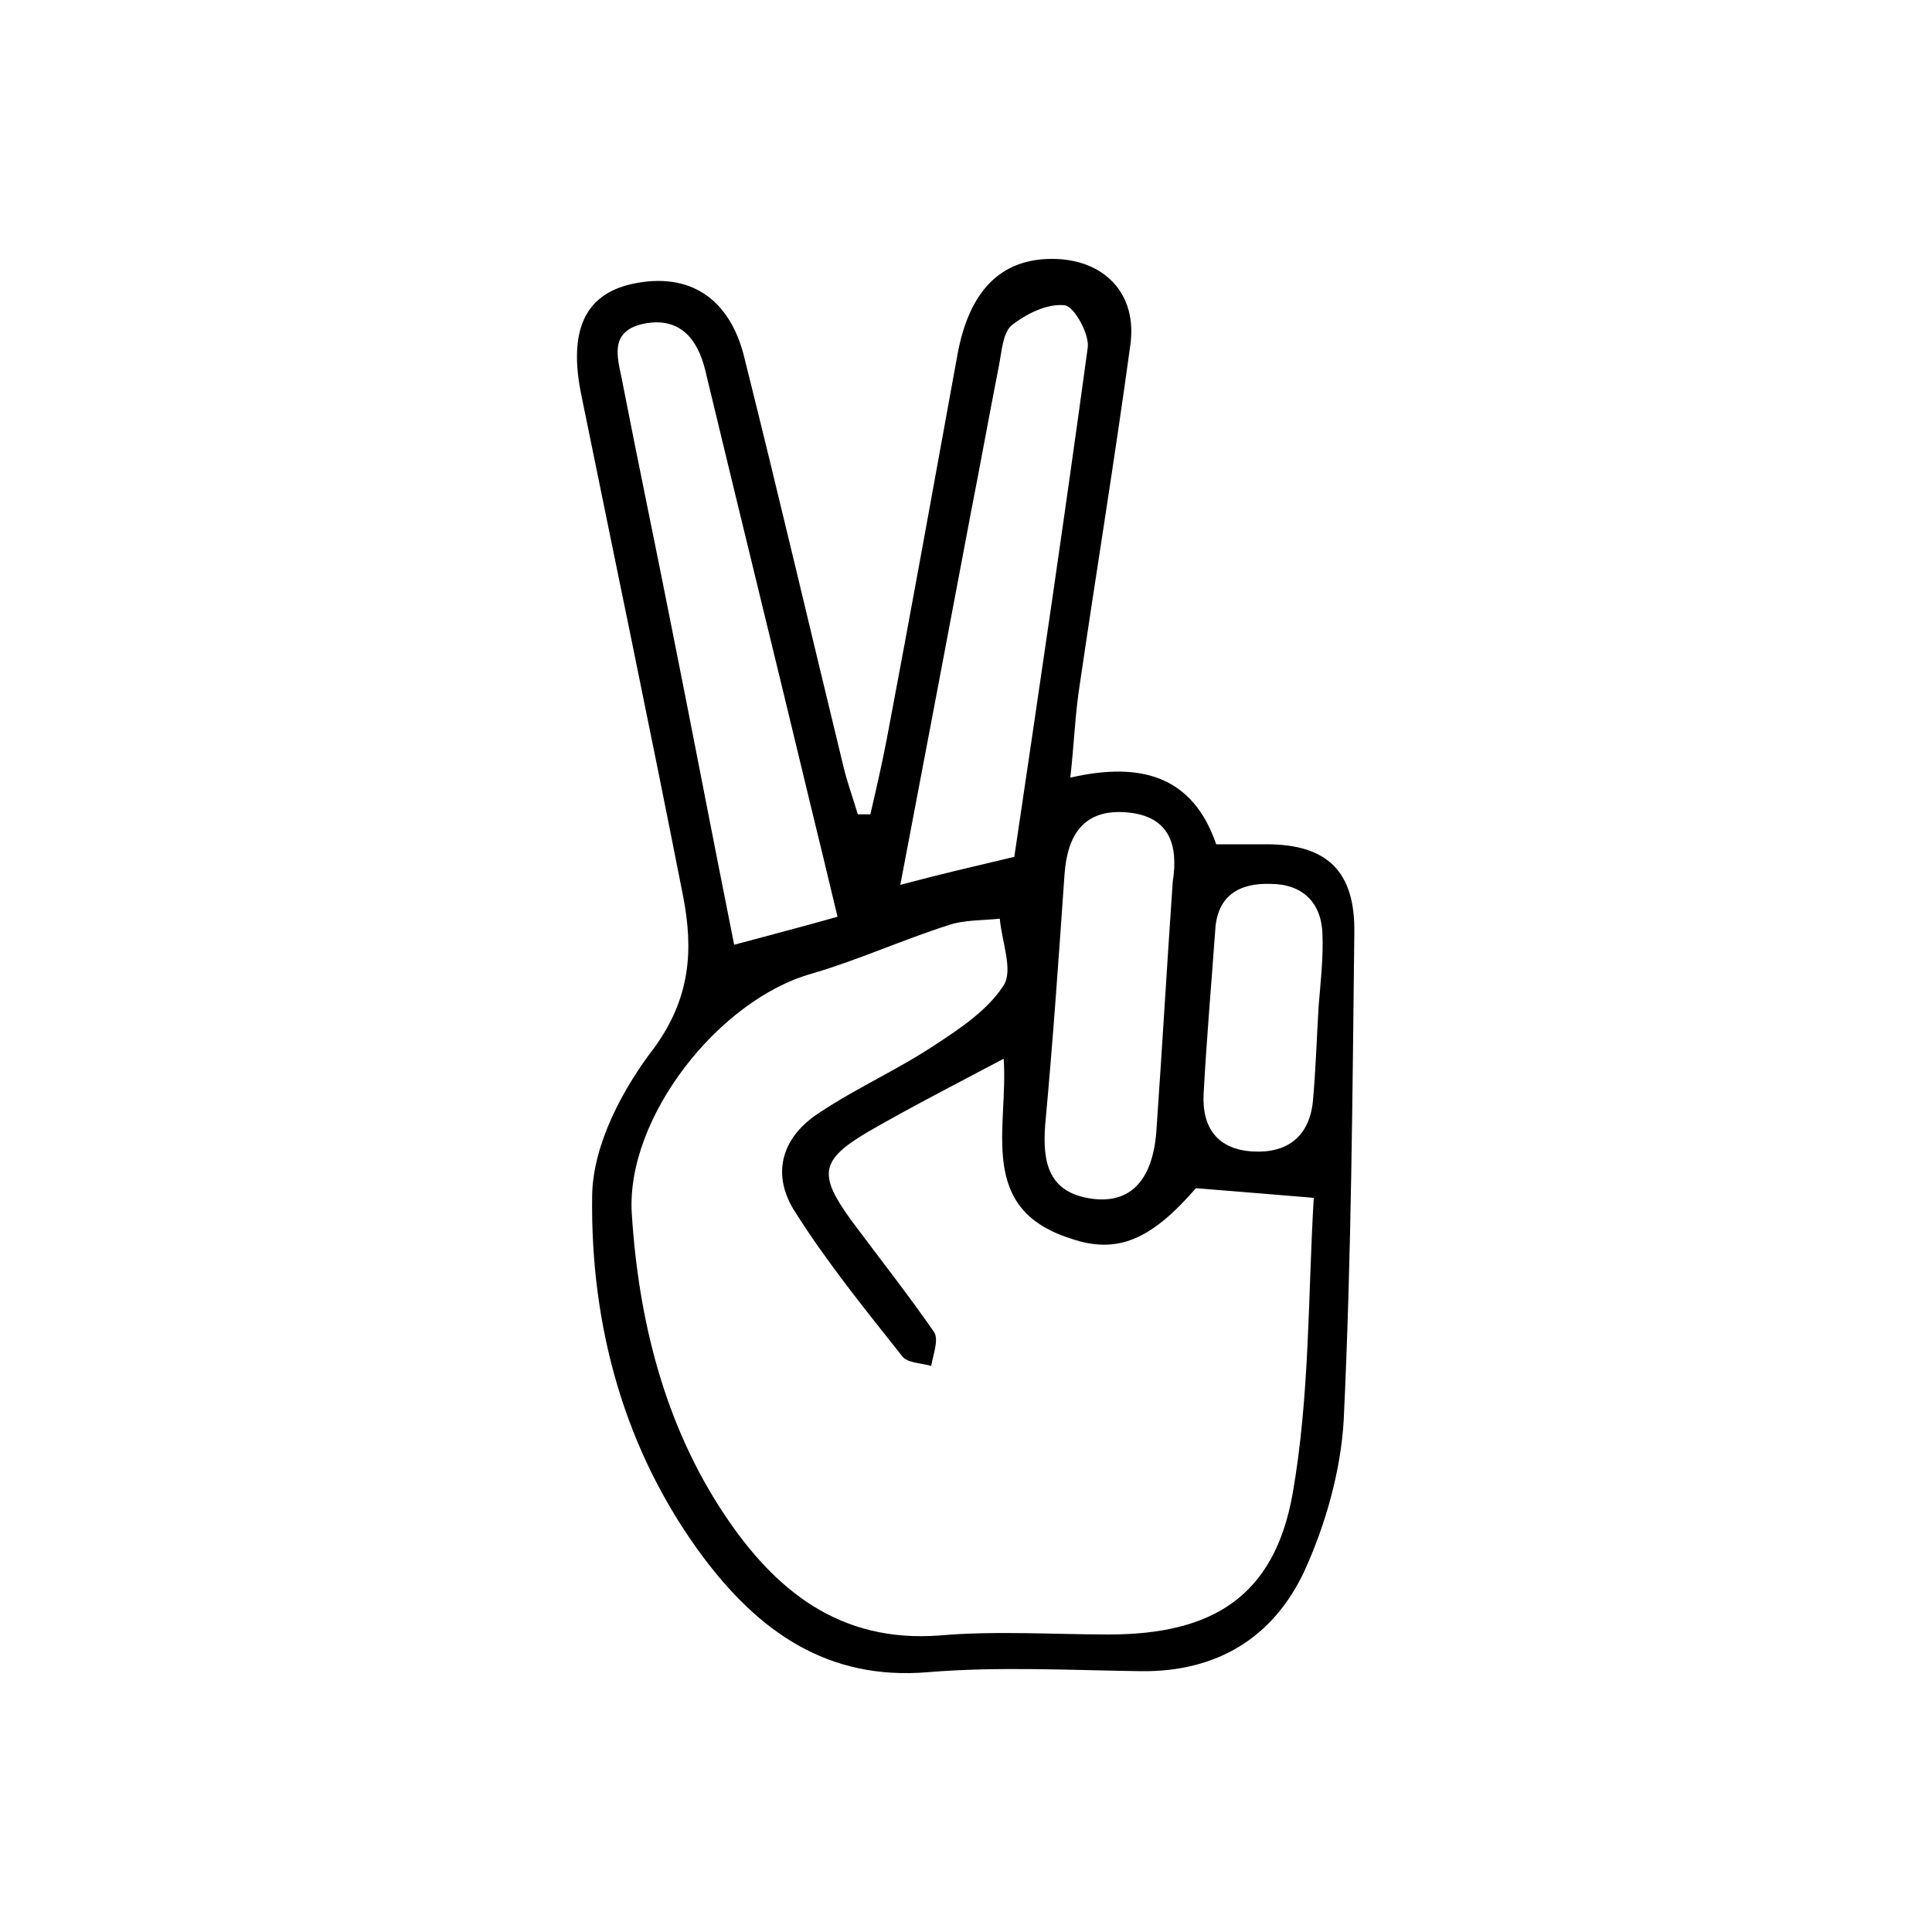 <?xml version="1.0" encoding="utf-8"?>
<!-- Generator: Adobe Illustrator 23.0.6, SVG Export Plug-In . SVG Version: 6.00 Build 0)  -->
<svg version="1.1" id="Laag_1" xmlns="http://www.w3.org/2000/svg" xmlns:xlink="http://www.w3.org/1999/xlink" x="0px" y="0px"
	 viewBox="0 0 200 200" style="enable-background:new 0 0 200 200;" xml:space="preserve">
<path d="M90.1,84.3c0.6-2.6,1.2-5.2,1.7-7.8c2.5-13.2,4.9-26.5,7.3-39.7c1.2-6.7,4.5-10,9.8-10c5.4,0,8.9,3.6,8.1,9
	c-1.6,11.7-3.5,23.3-5.2,34.9c-0.5,3.1-0.6,6.2-1,9.8c7.4-1.7,12.7-0.1,15.1,6.9c1.9,0,3.6,0,5.2,0c6.3,0,9.2,2.8,9.1,9.2
	c-0.2,16.8-0.3,33.6-1.1,50.4c-0.3,5.3-1.9,10.9-4.1,15.7c-3.2,6.8-9,10.4-16.9,10.3c-7.3-0.1-14.7-0.5-22,0.1
	c-10.5,0.9-17.6-4.3-23.3-11.9c-8.2-11-11.7-24-11.5-37.5c0.1-5.2,3.1-10.9,6.4-15.2c3.8-5.2,4.1-10.2,3-15.8
	C67.3,75.4,63.7,58.2,60.2,41c-1.4-6.7,0.3-10.5,5.2-11.6c5.9-1.3,10.2,1.4,11.7,7.8c3.5,14,6.8,28.1,10.2,42.1c0.4,1.7,1,3.3,1.5,5
	C89.3,84.3,89.7,84.3,90.1,84.3z M103.9,109.6c-5.1,2.7-9.6,5-14.1,7.6c-4.9,2.9-5.1,4.4-1.7,9.1c2.9,3.9,5.9,7.7,8.6,11.6
	c0.5,0.8-0.1,2.3-0.3,3.5c-1-0.3-2.5-0.3-3-1c-3.8-4.8-7.7-9.6-11-14.8c-2.6-3.9-1.6-7.8,2.4-10.4c3.9-2.6,8.2-4.5,12.1-7.1
	c2.6-1.7,5.4-3.6,7-6.1c1-1.6-0.2-4.5-0.4-6.9c-1.8,0.2-3.7,0.1-5.4,0.7c-4.7,1.5-9.3,3.6-14.1,5c-9.6,2.7-19.2,14.9-18.6,24.8
	c0.7,11.1,3.4,21.9,9.6,31.2c5.2,7.8,11.9,13.3,22.3,12.5c5.8-0.5,11.7-0.1,17.5-0.1c10.8,0,17.1-4,19-14.5
	c1.8-10.2,1.6-20.7,2.2-30.7c-4.9-0.4-8.4-0.7-12.2-1c-4.6,5.3-8.1,6.9-13,5.2C101.1,125.1,104.4,116.8,103.9,109.6z M86.7,94.9
	c-1-4.2-1.9-7.9-2.8-11.6c-3.6-15-7.3-30-10.9-45c-0.8-3.3-2.7-5.5-6.3-4.8c-4,0.8-2.6,4-2.2,6.4c1.6,8.2,3.3,16.3,4.9,24.4
	c2.2,11,4.3,22,6.6,33.5C79.7,96.8,83.2,95.9,86.7,94.9z M105,88.7c2.6-17.5,5.2-35.1,7.6-52.7c0.2-1.4-1.4-4.3-2.4-4.4
	c-1.8-0.2-4,0.9-5.5,2.1c-0.9,0.8-1,2.7-1.3,4.2c-1,5.1-1.9,10.1-2.9,15.2c-2.4,12.7-4.8,25.4-7.3,38.5
	C97.3,90.5,100.8,89.7,105,88.7z M121.4,91.3c0.6-3.8-0.3-6.8-4.7-7.2c-4.5-0.4-6.2,2.3-6.5,6.4c-0.6,8.6-1.2,17.3-2,25.9
	c-0.3,3.9,0.3,7.1,4.9,7.7c3.9,0.5,6.2-1.9,6.6-6.9C120.3,108.6,120.8,100,121.4,91.3z M136.5,104.2c0.2-2.5,0.5-5,0.4-7.5
	c-0.1-3.3-2.1-5.2-5.4-5.2c-3.2-0.1-5.5,1.2-5.7,4.8c-0.4,5.6-0.9,11.3-1.2,16.9c-0.2,3.6,1.5,5.8,5.1,6c3.5,0.2,5.8-1.5,6.2-5.1
	C136.2,110.9,136.3,107.6,136.5,104.2z"/>
</svg>
